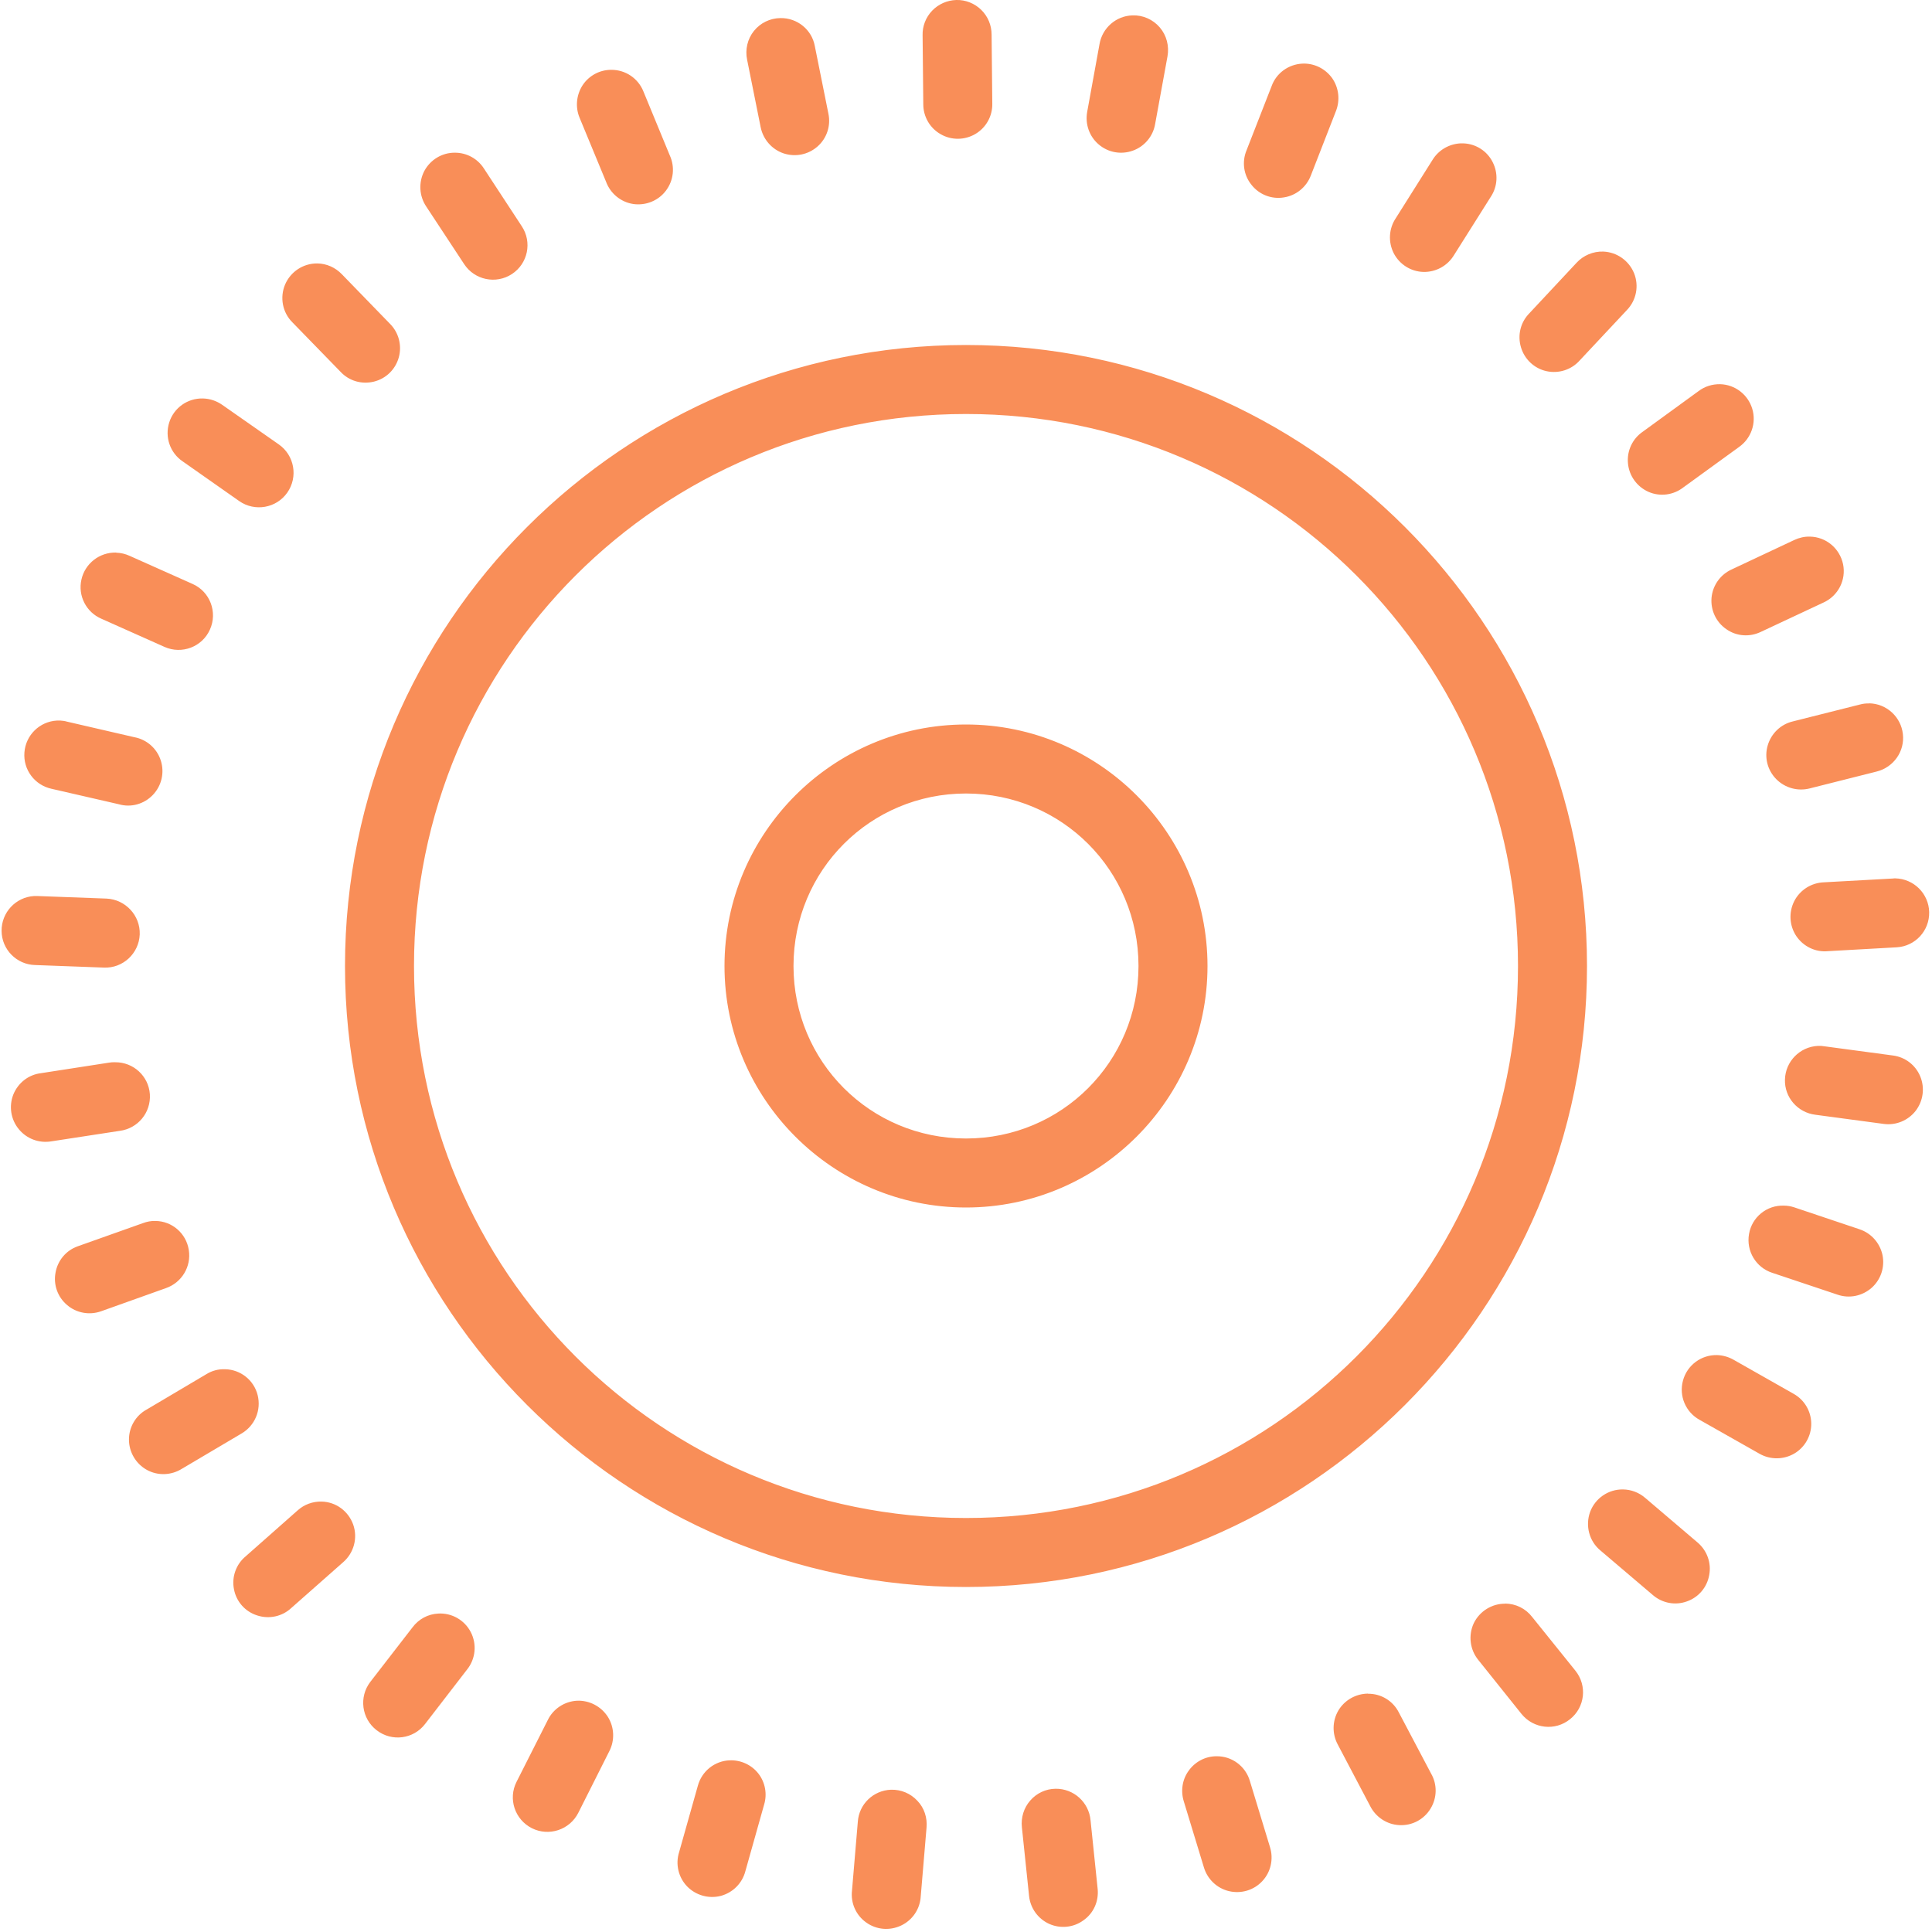 <svg width="28" height="28" viewBox="0 0 28 28" fill="none" xmlns="http://www.w3.org/2000/svg">
<path d="M13.859 -4.14713e-05C13.727 0.004 13.602 0.059 13.51 0.154C13.418 0.25 13.367 0.379 13.371 0.512L13.381 1.512C13.381 1.691 13.477 1.857 13.633 1.945C13.789 2.035 13.982 2.033 14.137 1.941C14.291 1.85 14.385 1.682 14.381 1.502L14.371 0.502C14.371 0.367 14.318 0.238 14.221 0.143C14.125 0.049 13.994 -0.004 13.859 -4.14713e-05ZM16.412 0.223C16.174 0.23 15.975 0.406 15.935 0.639L15.756 1.623C15.725 1.799 15.787 1.978 15.924 2.094C16.061 2.211 16.248 2.244 16.416 2.184C16.584 2.125 16.709 1.978 16.74 1.803L16.92 0.818C16.947 0.668 16.908 0.514 16.809 0.398C16.709 0.281 16.562 0.217 16.412 0.223ZM11.31 0.262C11.16 0.264 11.02 0.332 10.926 0.449C10.832 0.566 10.797 0.721 10.828 0.867L11.025 1.848C11.062 2.023 11.188 2.166 11.357 2.223C11.527 2.279 11.713 2.242 11.848 2.123C11.982 2.006 12.043 1.824 12.006 1.648L11.809 0.668C11.766 0.43 11.555 0.258 11.31 0.262ZM18.875 0.922C18.674 0.932 18.498 1.059 18.43 1.246L18.066 2.178C17.996 2.346 18.023 2.537 18.137 2.678C18.248 2.82 18.428 2.891 18.607 2.861C18.785 2.834 18.934 2.711 18.998 2.543L19.361 1.611C19.424 1.453 19.404 1.273 19.307 1.133C19.207 0.994 19.045 0.914 18.875 0.922ZM8.857 1.012C8.691 1.012 8.535 1.096 8.443 1.236C8.352 1.377 8.336 1.555 8.4 1.707L8.783 2.633C8.846 2.805 8.998 2.93 9.18 2.957C9.361 2.982 9.543 2.908 9.652 2.762C9.764 2.613 9.783 2.418 9.707 2.252L9.326 1.328C9.25 1.135 9.064 1.01 8.857 1.012ZM21.162 2.078C20.998 2.088 20.848 2.176 20.762 2.316L20.229 3.162C20.127 3.314 20.117 3.508 20.199 3.67C20.283 3.832 20.447 3.936 20.629 3.941C20.811 3.945 20.98 3.852 21.074 3.695L21.607 2.85C21.705 2.701 21.715 2.51 21.633 2.35C21.553 2.189 21.391 2.086 21.213 2.078C21.195 2.078 21.178 2.078 21.162 2.078ZM6.594 2.213C6.408 2.211 6.238 2.314 6.15 2.477C6.064 2.641 6.074 2.84 6.178 2.994L6.727 3.828C6.879 4.059 7.189 4.123 7.42 3.971C7.65 3.82 7.715 3.51 7.562 3.279L7.014 2.443C6.922 2.299 6.764 2.213 6.594 2.213ZM23.236 3.646C23.09 3.641 22.947 3.701 22.848 3.809L22.164 4.541C22.037 4.67 21.99 4.857 22.043 5.033C22.094 5.207 22.236 5.34 22.412 5.379C22.59 5.418 22.775 5.359 22.895 5.223L23.578 4.494C23.715 4.352 23.756 4.143 23.682 3.959C23.607 3.777 23.434 3.654 23.236 3.646ZM4.598 3.818C4.395 3.816 4.211 3.937 4.131 4.125C4.053 4.312 4.094 4.529 4.238 4.672L4.936 5.389C5.059 5.521 5.242 5.574 5.418 5.531C5.594 5.488 5.73 5.355 5.779 5.182C5.828 5.008 5.779 4.82 5.652 4.693L4.955 3.975C4.861 3.877 4.734 3.82 4.6 3.818H4.598ZM14 5C9.035 5 5 9.035 5 14C5 18.965 9.035 23 14 23C18.965 23 23 18.965 23 14C23 9.035 18.965 5 14 5ZM24.93 5.568C24.816 5.566 24.707 5.6 24.617 5.668L23.809 6.256C23.658 6.359 23.576 6.535 23.594 6.717C23.611 6.898 23.725 7.055 23.893 7.129C24.059 7.201 24.252 7.176 24.396 7.064L25.205 6.477C25.381 6.352 25.457 6.129 25.395 5.924C25.332 5.717 25.145 5.574 24.93 5.568ZM2.941 5.775C2.719 5.769 2.52 5.91 2.453 6.121C2.385 6.334 2.465 6.564 2.648 6.687L3.467 7.262C3.693 7.42 4.006 7.365 4.164 7.139C4.322 6.912 4.268 6.6 4.041 6.441L3.223 5.869C3.141 5.811 3.043 5.777 2.941 5.775ZM14 6C18.424 6 22 9.576 22 14C22 18.424 18.424 22 14 22C9.576 22 6 18.424 6 14C6 9.576 9.576 6 14 6ZM26.23 7.777C26.152 7.775 26.074 7.793 26.004 7.826L25.098 8.252C24.934 8.326 24.822 8.482 24.805 8.662C24.789 8.842 24.871 9.018 25.02 9.119C25.168 9.223 25.359 9.236 25.523 9.156L26.428 8.732C26.641 8.635 26.758 8.404 26.711 8.176C26.662 7.947 26.465 7.781 26.23 7.777ZM1.684 8.008C1.443 8.002 1.232 8.166 1.18 8.4C1.127 8.635 1.25 8.873 1.469 8.967L2.383 9.375C2.635 9.488 2.932 9.375 3.043 9.123C3.156 8.871 3.043 8.574 2.791 8.463L1.877 8.055C1.816 8.027 1.75 8.012 1.684 8.01V8.008ZM27.088 10.195C27.043 10.193 26.998 10.199 26.953 10.211L25.984 10.455C25.809 10.496 25.67 10.629 25.619 10.803C25.568 10.976 25.615 11.162 25.742 11.291C25.869 11.42 26.055 11.471 26.229 11.426L27.197 11.182C27.443 11.121 27.607 10.889 27.578 10.639C27.551 10.389 27.34 10.197 27.088 10.193V10.195ZM0.824 10.443C0.574 10.457 0.373 10.654 0.354 10.904C0.334 11.154 0.502 11.379 0.748 11.432L1.723 11.656C1.898 11.707 2.088 11.654 2.215 11.521C2.342 11.389 2.387 11.197 2.33 11.021C2.275 10.848 2.127 10.717 1.947 10.684L0.973 10.459C0.939 10.449 0.908 10.445 0.875 10.443C0.857 10.443 0.84 10.443 0.824 10.443ZM14 10.5C12.072 10.5 10.5 12.072 10.5 14C10.5 15.928 12.072 17.5 14 17.5C15.928 17.5 17.5 15.928 17.5 14C17.5 12.072 15.928 10.5 14 10.5ZM14 11.5C15.387 11.5 16.5 12.613 16.5 14C16.5 15.387 15.387 16.5 14 16.5C12.613 16.5 11.5 15.387 11.5 14C11.5 12.613 12.613 11.5 14 11.5ZM27.469 12.73C27.457 12.73 27.445 12.73 27.434 12.732L26.436 12.787C26.254 12.793 26.088 12.896 26.004 13.059C25.922 13.221 25.932 13.414 26.033 13.566C26.135 13.717 26.311 13.803 26.492 13.785L27.49 13.729C27.758 13.713 27.965 13.488 27.959 13.219C27.953 12.951 27.736 12.736 27.469 12.73ZM0.494 12.986C0.227 13.002 0.02 13.225 0.023 13.492C0.025 13.76 0.24 13.979 0.508 13.986L1.506 14.023C1.781 14.035 2.014 13.818 2.025 13.543C2.035 13.268 1.818 13.035 1.543 13.023L0.545 12.986C0.527 12.986 0.51 12.986 0.494 12.986ZM26.344 15.158C26.084 15.172 25.877 15.383 25.869 15.643C25.859 15.902 26.053 16.125 26.311 16.156L27.303 16.289C27.479 16.312 27.656 16.238 27.764 16.098C27.873 15.955 27.898 15.766 27.83 15.601C27.762 15.435 27.611 15.32 27.434 15.297L26.443 15.164C26.426 15.162 26.41 15.16 26.393 15.158C26.377 15.158 26.359 15.158 26.344 15.158ZM1.668 15.395C1.641 15.393 1.611 15.396 1.584 15.4L0.596 15.553C0.414 15.574 0.262 15.693 0.193 15.863C0.127 16.031 0.156 16.223 0.271 16.363C0.385 16.504 0.566 16.572 0.746 16.541L1.736 16.389C1.998 16.355 2.189 16.125 2.172 15.859C2.154 15.596 1.934 15.393 1.67 15.395H1.668ZM25.855 17.473C25.605 17.463 25.389 17.641 25.348 17.885C25.305 18.131 25.449 18.371 25.686 18.447L26.633 18.764C26.803 18.822 26.988 18.783 27.123 18.666C27.258 18.547 27.318 18.367 27.283 18.191C27.246 18.016 27.121 17.873 26.951 17.816L26.004 17.498C25.955 17.482 25.906 17.473 25.855 17.473ZM2.252 17.695C2.189 17.693 2.129 17.705 2.07 17.727L1.127 18.062C0.959 18.121 0.836 18.267 0.805 18.443C0.771 18.619 0.836 18.799 0.973 18.914C1.107 19.029 1.295 19.064 1.465 19.004L2.406 18.668C2.635 18.588 2.775 18.355 2.736 18.115C2.699 17.875 2.494 17.697 2.252 17.695ZM24.887 19.639C24.656 19.633 24.451 19.785 24.391 20.008C24.33 20.232 24.43 20.467 24.633 20.578L25.502 21.07C25.658 21.158 25.85 21.156 26.004 21.066C26.156 20.977 26.252 20.811 26.25 20.631C26.248 20.453 26.152 20.289 25.996 20.201L25.125 19.707C25.053 19.666 24.971 19.642 24.887 19.639ZM3.262 19.844C3.166 19.84 3.072 19.865 2.99 19.916L2.129 20.426C1.969 20.512 1.869 20.68 1.869 20.863C1.869 21.045 1.969 21.215 2.129 21.303C2.289 21.391 2.484 21.383 2.639 21.285L3.498 20.777C3.693 20.664 3.789 20.438 3.734 20.219C3.68 20.002 3.486 19.848 3.262 19.844ZM23.523 21.586C23.311 21.582 23.119 21.713 23.045 21.912C22.973 22.111 23.031 22.336 23.195 22.471L23.957 23.119C24.092 23.234 24.279 23.27 24.447 23.209C24.617 23.15 24.74 23.004 24.771 22.828C24.805 22.652 24.74 22.473 24.605 22.357L23.844 21.709C23.754 21.631 23.641 21.588 23.523 21.586ZM4.664 21.762C4.533 21.758 4.406 21.805 4.311 21.892L3.561 22.555C3.422 22.67 3.355 22.854 3.391 23.033C3.424 23.211 3.553 23.357 3.727 23.412C3.9 23.469 4.09 23.428 4.223 23.303L4.973 22.641C5.129 22.506 5.187 22.289 5.119 22.096C5.049 21.9 4.869 21.767 4.662 21.762H4.664ZM21.814 23.242C21.621 23.24 21.443 23.352 21.359 23.525C21.277 23.701 21.303 23.91 21.426 24.059L22.051 24.84C22.225 25.055 22.539 25.09 22.754 24.916C22.971 24.744 23.006 24.43 22.832 24.213L22.205 23.434C22.111 23.312 21.969 23.242 21.814 23.24V23.242ZM6.352 23.385C6.203 23.392 6.068 23.465 5.979 23.584L5.367 24.375C5.199 24.594 5.24 24.908 5.459 25.076C5.678 25.246 5.992 25.205 6.16 24.986L6.77 24.195C6.893 24.041 6.914 23.828 6.822 23.652C6.732 23.479 6.547 23.373 6.35 23.385H6.352ZM19.826 24.545C19.65 24.547 19.486 24.639 19.396 24.791C19.307 24.943 19.305 25.131 19.389 25.285L19.855 26.17C19.936 26.334 20.1 26.443 20.281 26.451C20.465 26.461 20.637 26.369 20.732 26.213C20.828 26.057 20.832 25.861 20.74 25.703L20.273 24.818C20.188 24.65 20.016 24.545 19.826 24.547V24.545ZM8.363 24.648C8.18 24.658 8.016 24.766 7.937 24.932L7.486 25.824C7.361 26.07 7.461 26.371 7.709 26.496C7.955 26.619 8.256 26.52 8.381 26.273L8.83 25.381C8.912 25.223 8.904 25.031 8.809 24.881C8.711 24.729 8.541 24.641 8.363 24.648ZM17.629 25.453C17.471 25.453 17.322 25.531 17.229 25.66C17.135 25.787 17.109 25.953 17.156 26.105L17.447 27.061C17.498 27.234 17.637 27.367 17.812 27.408C17.988 27.449 18.172 27.395 18.295 27.262C18.418 27.131 18.459 26.941 18.406 26.771L18.115 25.814C18.053 25.598 17.854 25.449 17.629 25.453ZM10.576 25.512C10.357 25.52 10.17 25.67 10.113 25.883L9.842 26.844C9.787 27.017 9.832 27.207 9.957 27.338C10.084 27.469 10.27 27.521 10.445 27.477C10.621 27.43 10.758 27.293 10.803 27.117L11.074 26.154C11.121 26 11.09 25.832 10.992 25.705C10.893 25.578 10.738 25.506 10.576 25.512ZM15.297 25.924C15.156 25.926 15.023 25.988 14.93 26.096C14.838 26.201 14.795 26.342 14.81 26.482L14.914 27.477C14.932 27.654 15.043 27.809 15.207 27.883C15.369 27.955 15.559 27.936 15.703 27.83C15.85 27.727 15.926 27.553 15.908 27.375L15.805 26.381C15.781 26.119 15.56 25.92 15.297 25.924ZM12.914 25.938C12.658 25.947 12.449 26.146 12.432 26.404L12.348 27.398C12.326 27.58 12.406 27.758 12.555 27.863C12.703 27.969 12.896 27.984 13.06 27.906C13.225 27.828 13.334 27.666 13.344 27.484L13.428 26.488C13.441 26.344 13.395 26.201 13.295 26.098C13.197 25.992 13.059 25.934 12.914 25.938Z" fill="#F98E58"/>
</svg>
